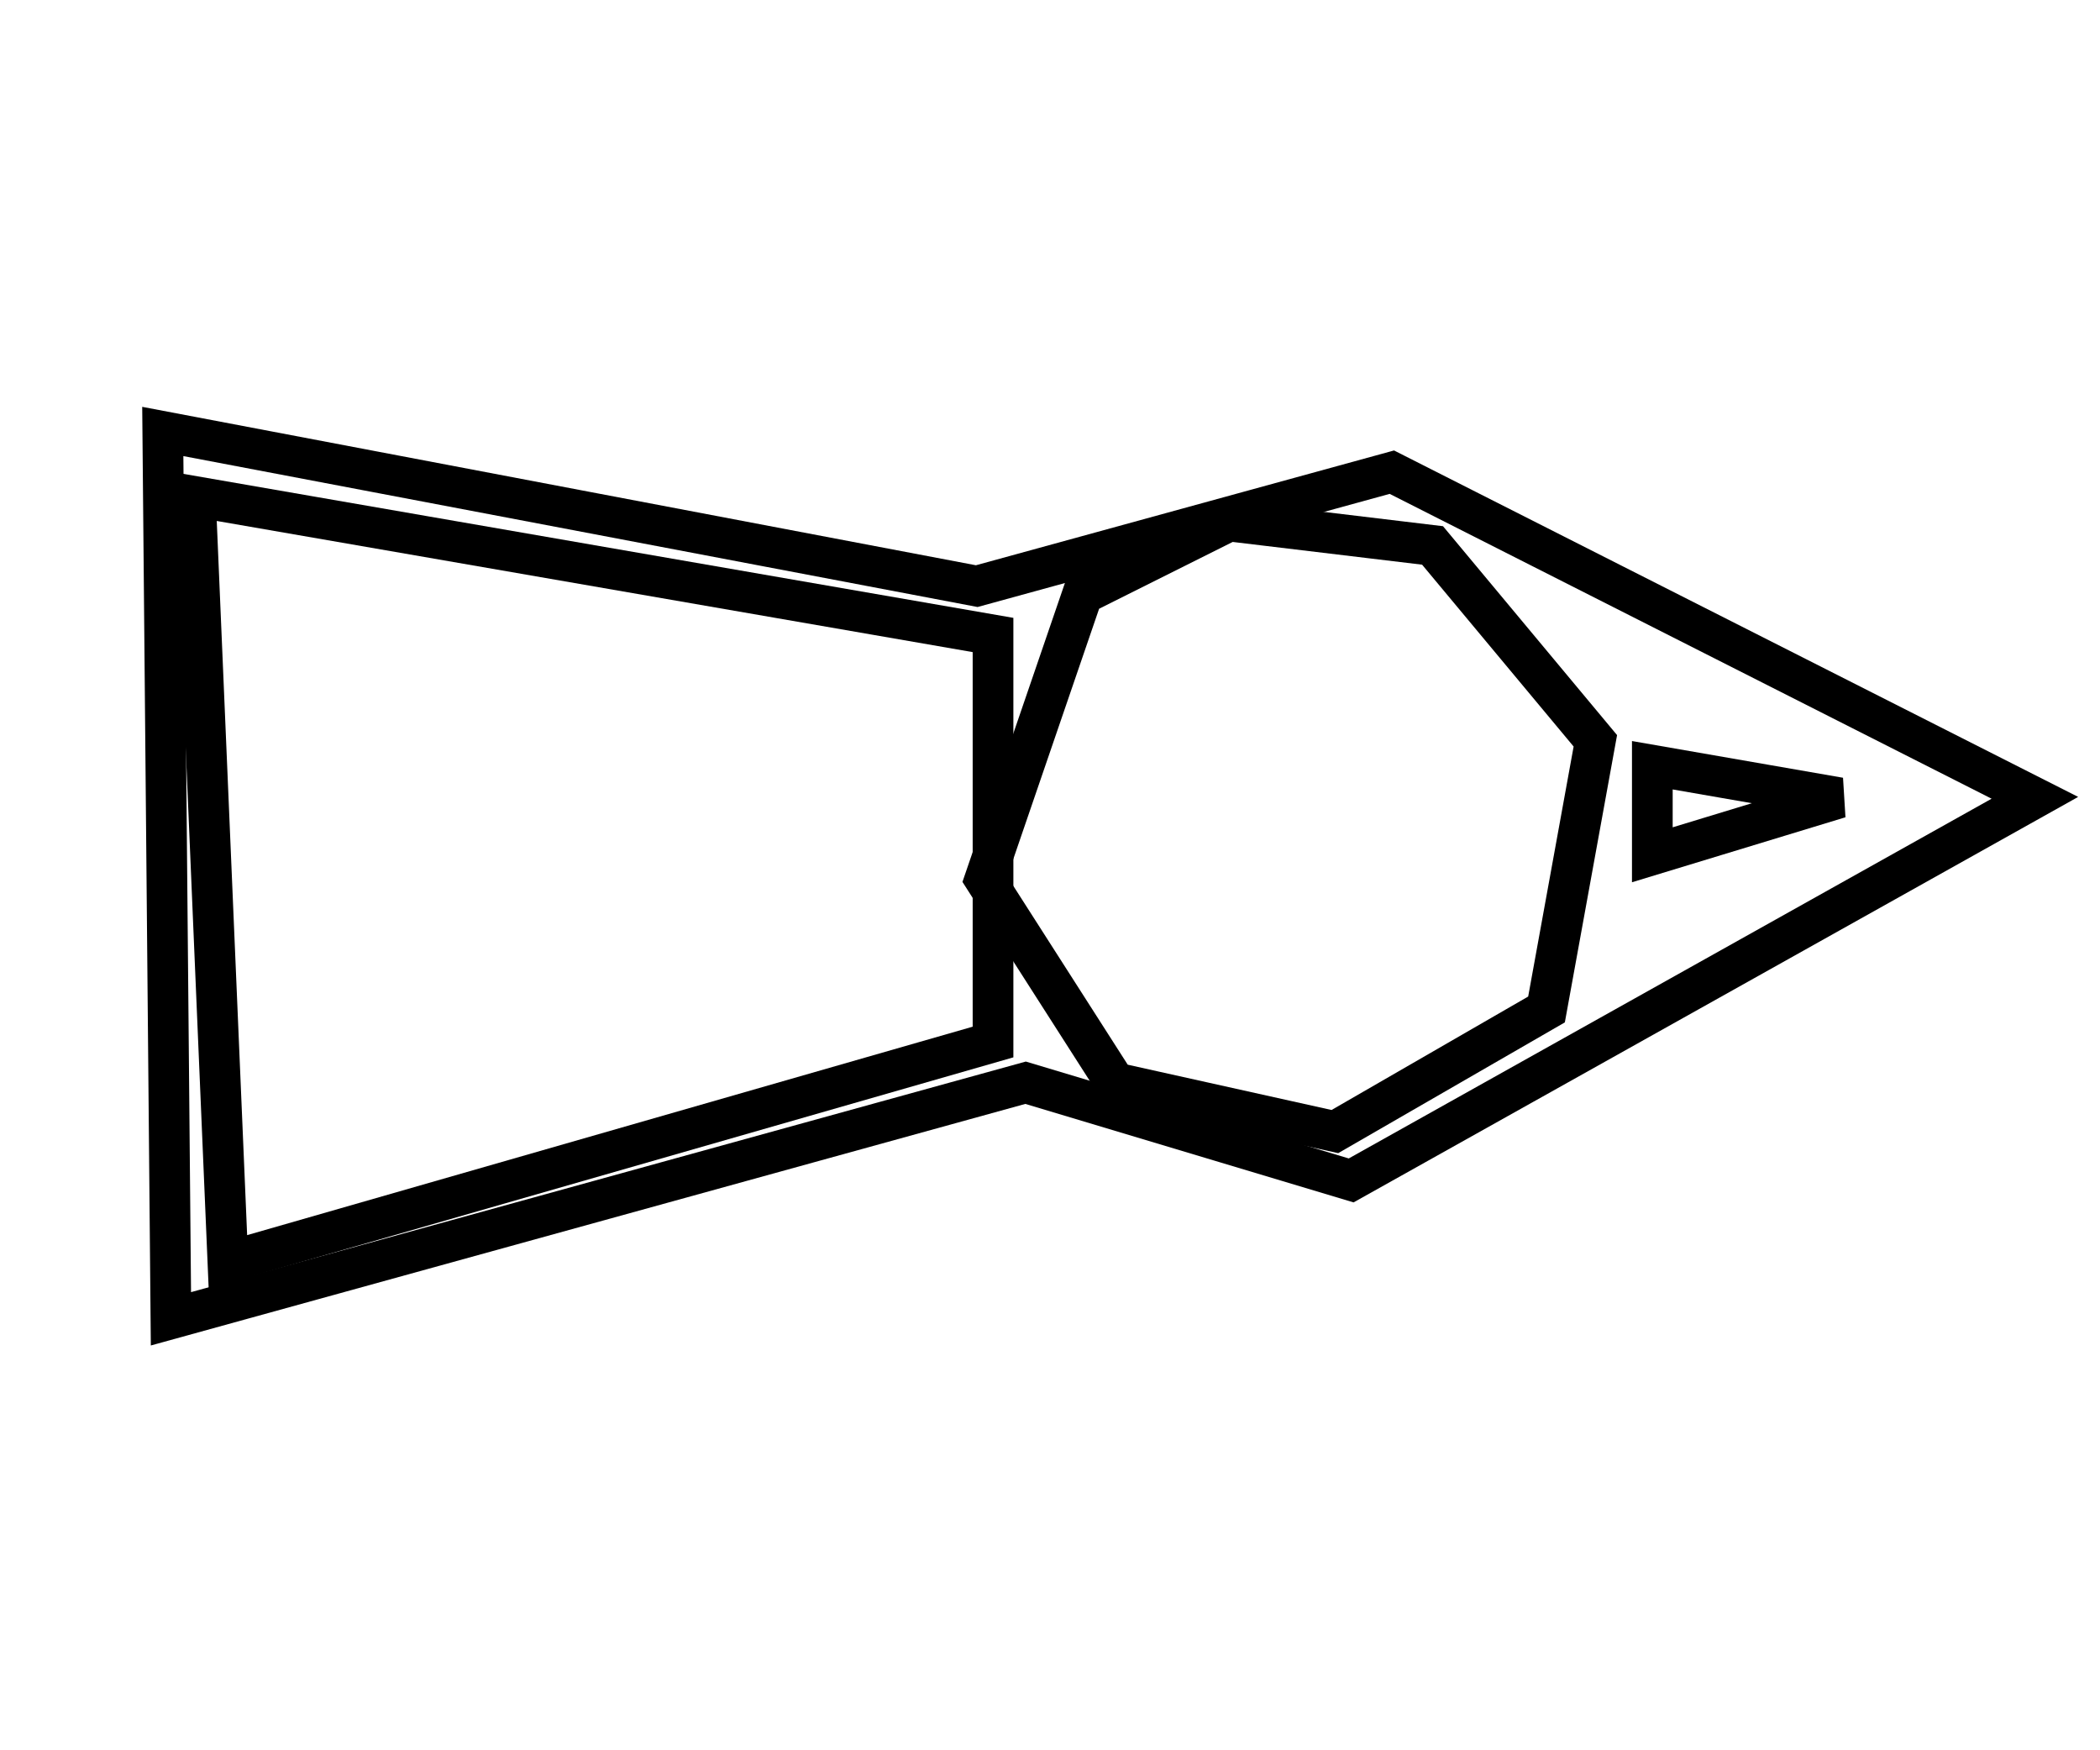 <?xml version="1.0" encoding="utf-8" ?>
<svg baseProfile="full" height="215" version="1.1" width="258" xmlns="http://www.w3.org/2000/svg" xmlns:ev="http://www.w3.org/2001/xml-events" xmlns:xlink="http://www.w3.org/1999/xlink"><defs /><rect fill="white" height="215" width="258" x="0" y="0" /><path d="M 203,105 L 226,98 L 203,94 Z" fill="none" stroke="black" stroke-width="5" /><path d="M 151,64 L 133,73 L 121,108 L 137,133 L 164,139 L 190,124 L 196,91 L 176,67 Z" fill="none" stroke="black" stroke-width="5" /><path d="M 24,61 L 28,155 L 122,128 L 122,78 Z" fill="none" stroke="black" stroke-width="5" /><path d="M 21,162 L 20,53 L 120,72 L 171,58 L 250,98 L 166,145 L 126,133 Z" fill="none" stroke="black" stroke-width="5" /></svg>
